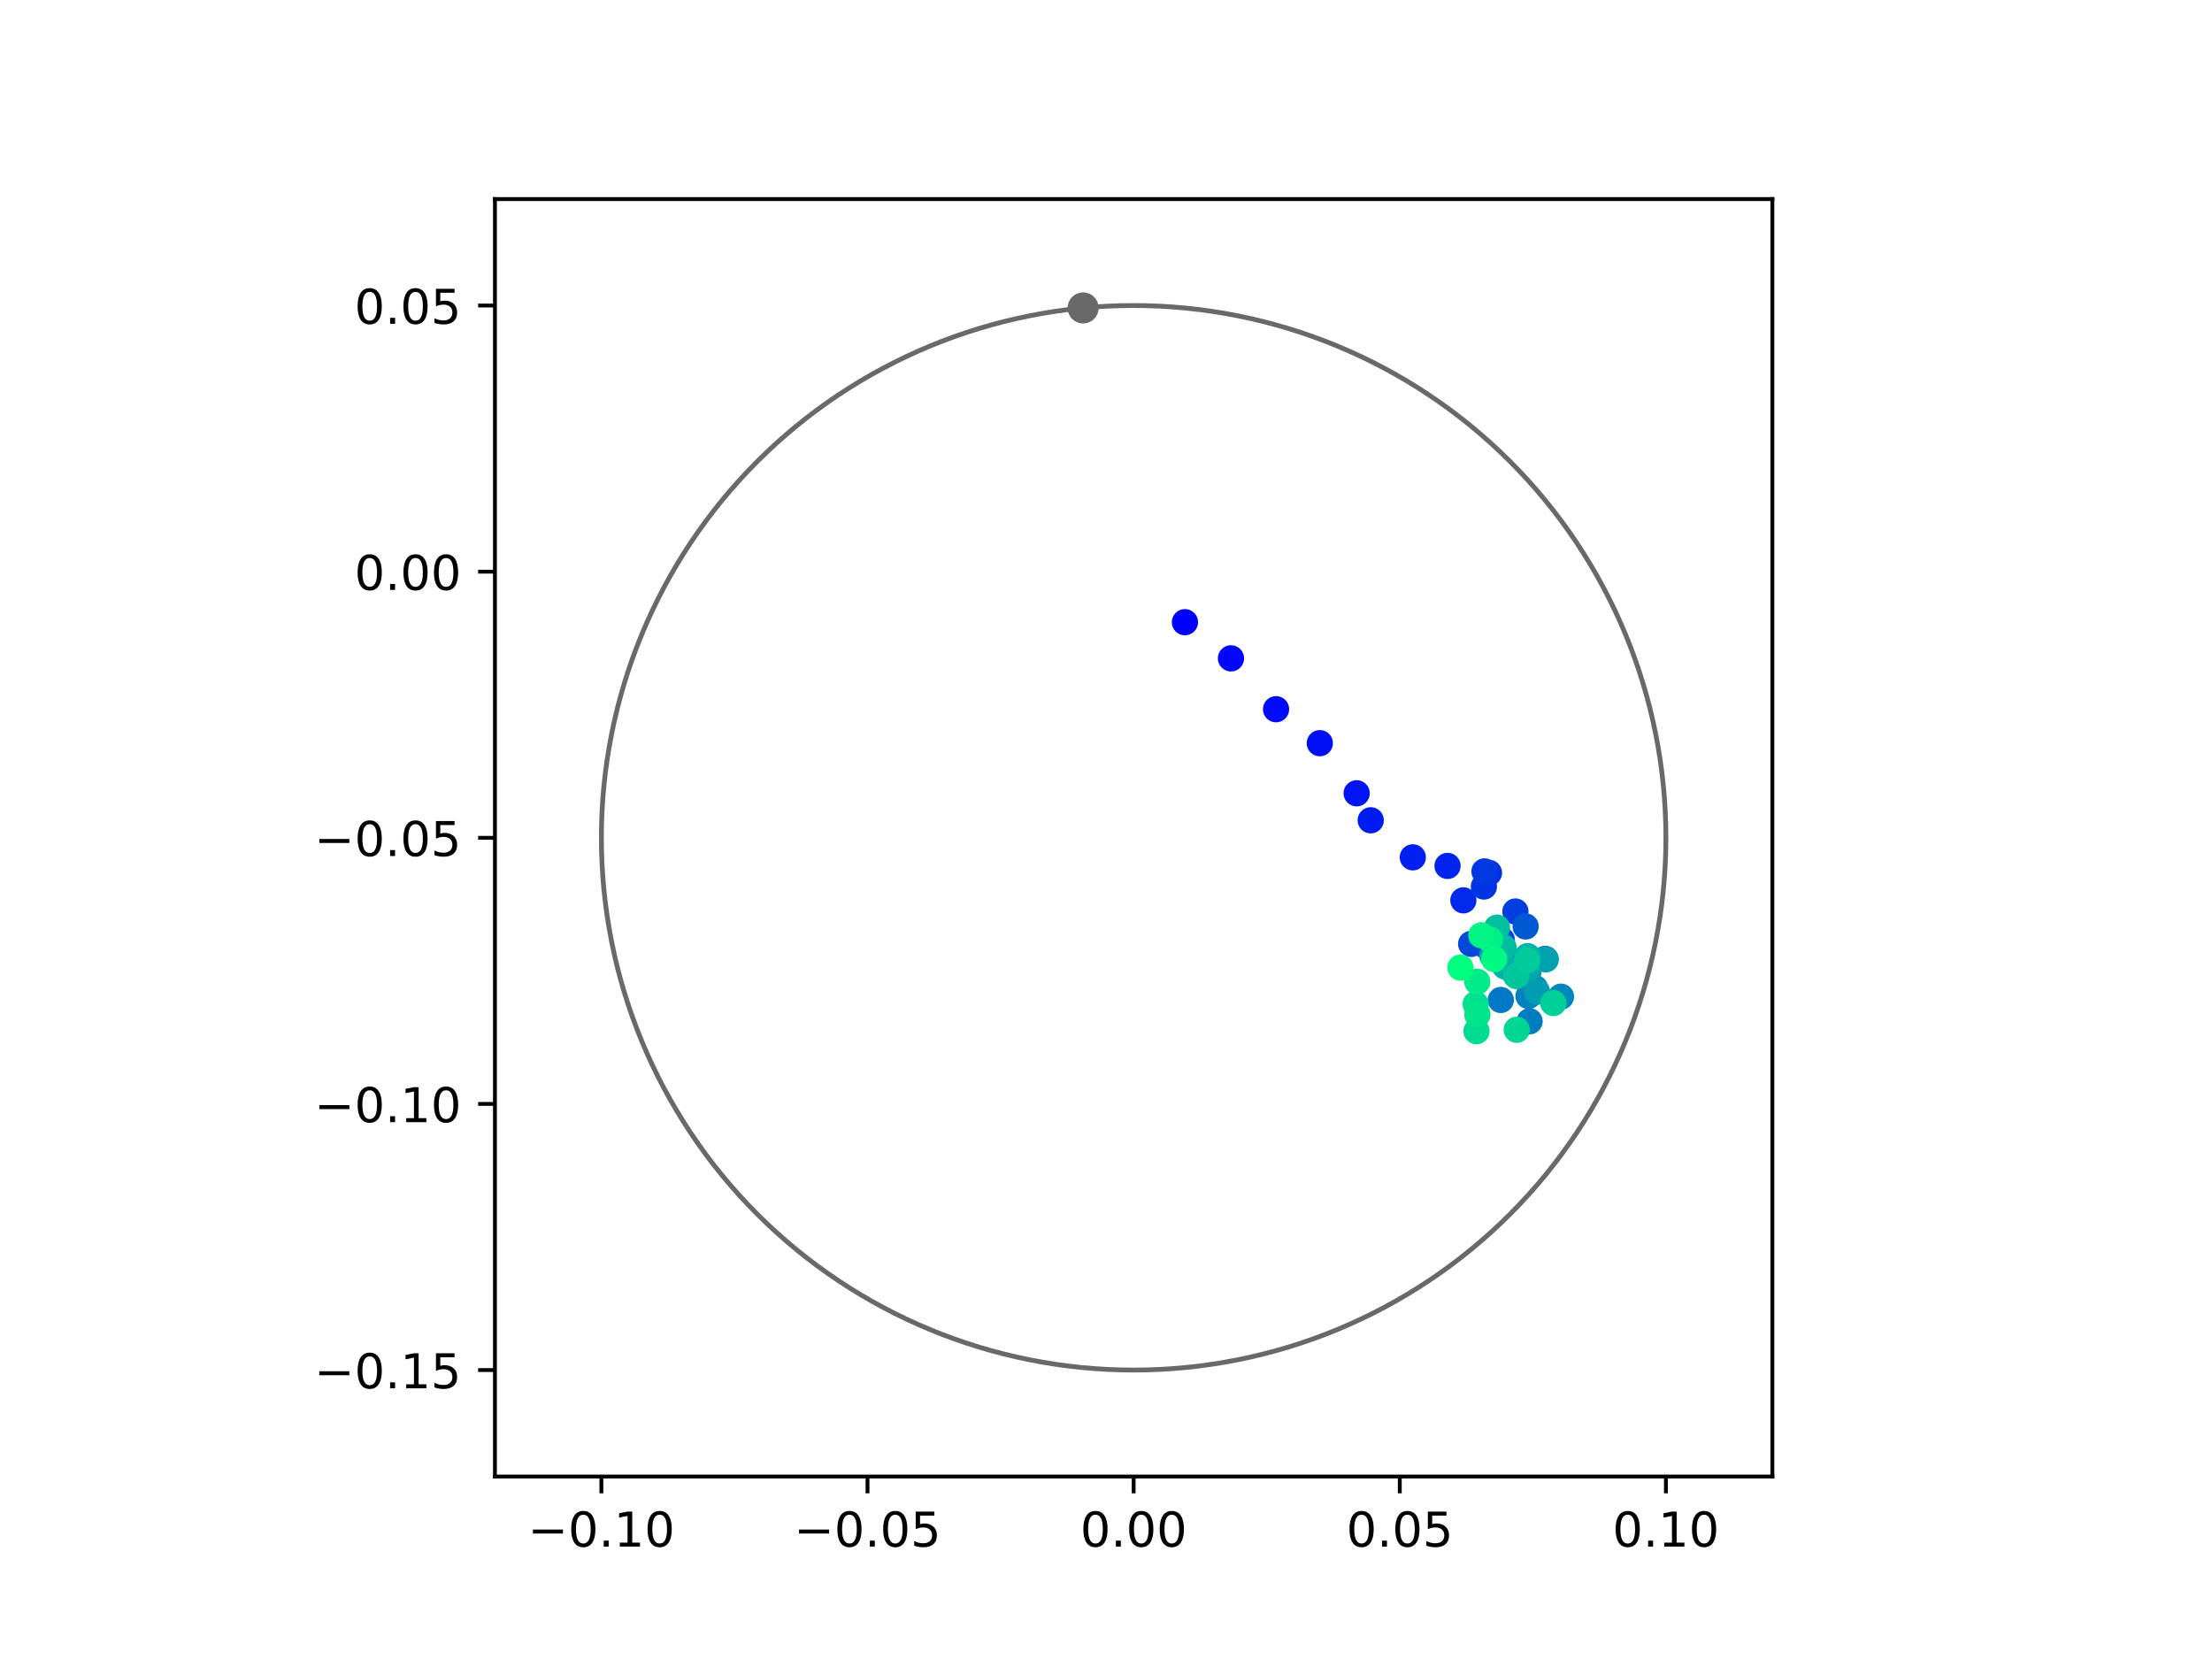 <?xml version="1.0" encoding="utf-8" standalone="no"?>
<!DOCTYPE svg PUBLIC "-//W3C//DTD SVG 1.1//EN"
  "http://www.w3.org/Graphics/SVG/1.1/DTD/svg11.dtd">
<!-- Created with matplotlib (https://matplotlib.org/) -->
<svg height="345.6pt" version="1.1" viewBox="0 0 460.8 345.6" width="460.8pt" xmlns="http://www.w3.org/2000/svg" xmlns:xlink="http://www.w3.org/1999/xlink">
 <defs>
  <style type="text/css">
*{stroke-linecap:butt;stroke-linejoin:round;}
  </style>
 </defs>
 <g id="figure_1">
  <g id="patch_1">
   <path d="M 0 345.6 
L 460.8 345.6 
L 460.8 0 
L 0 0 
z
" style="fill:#ffffff;"/>
  </g>
  <g id="axes_1">
   <g id="patch_2">
    <path d="M 103.104 307.584 
L 369.216 307.584 
L 369.216 41.472 
L 103.104 41.472 
z
" style="fill:#ffffff;"/>
   </g>
   <g id="PathCollection_1">
    <defs>
     <path d="M 0 2.236 
C 0.593 2.236 1.162 2 1.581 1.581 
C 2 1.162 2.236 0.593 2.236 0 
C 2.236 -0.593 2 -1.162 1.581 -1.581 
C 1.162 -2 0.593 -2.236 0 -2.236 
C -0.593 -2.236 -1.162 -2 -1.581 -1.581 
C -2 -1.162 -2.236 -0.593 -2.236 0 
C -2.236 0.593 -2 1.162 -1.581 1.581 
C -1.162 2 -0.593 2.236 0 2.236 
z
" id="C0_0_a5fab6a1db"/>
    </defs>
    <g clip-path="url(#p89ff4ad8d0)">
     <use style="fill:#0000ff;stroke:#0000ff;" x="246.843" xlink:href="#C0_0_a5fab6a1db" y="129.613"/>
    </g>
    <g clip-path="url(#p89ff4ad8d0)">
     <use style="fill:#0005fc;stroke:#0005fc;" x="256.435" xlink:href="#C0_0_a5fab6a1db" y="137.148"/>
    </g>
    <g clip-path="url(#p89ff4ad8d0)">
     <use style="fill:#000afa;stroke:#000afa;" x="265.823" xlink:href="#C0_0_a5fab6a1db" y="147.744"/>
    </g>
    <g clip-path="url(#p89ff4ad8d0)">
     <use style="fill:#000ff8;stroke:#000ff8;" x="274.939" xlink:href="#C0_0_a5fab6a1db" y="154.816"/>
    </g>
    <g clip-path="url(#p89ff4ad8d0)">
     <use style="fill:#0014f5;stroke:#0014f5;" x="282.618" xlink:href="#C0_0_a5fab6a1db" y="165.257"/>
    </g>
    <g clip-path="url(#p89ff4ad8d0)">
     <use style="fill:#001af2;stroke:#001af2;" x="285.547" xlink:href="#C0_0_a5fab6a1db" y="170.882"/>
    </g>
    <g clip-path="url(#p89ff4ad8d0)">
     <use style="fill:#001ff0;stroke:#001ff0;" x="294.312" xlink:href="#C0_0_a5fab6a1db" y="178.598"/>
    </g>
    <g clip-path="url(#p89ff4ad8d0)">
     <use style="fill:#0024ed;stroke:#0024ed;" x="301.547" xlink:href="#C0_0_a5fab6a1db" y="180.388"/>
    </g>
    <g clip-path="url(#p89ff4ad8d0)">
     <use style="fill:#0029eb;stroke:#0029eb;" x="304.844" xlink:href="#C0_0_a5fab6a1db" y="187.558"/>
    </g>
    <g clip-path="url(#p89ff4ad8d0)">
     <use style="fill:#002fe8;stroke:#002fe8;" x="310.18" xlink:href="#C0_0_a5fab6a1db" y="181.831"/>
    </g>
    <g clip-path="url(#p89ff4ad8d0)">
     <use style="fill:#0034e5;stroke:#0034e5;" x="309.127" xlink:href="#C0_0_a5fab6a1db" y="184.679"/>
    </g>
    <g clip-path="url(#p89ff4ad8d0)">
     <use style="fill:#0039e2;stroke:#0039e2;" x="309.243" xlink:href="#C0_0_a5fab6a1db" y="181.529"/>
    </g>
    <g clip-path="url(#p89ff4ad8d0)">
     <use style="fill:#003ee0;stroke:#003ee0;" x="315.688" xlink:href="#C0_0_a5fab6a1db" y="189.88"/>
    </g>
    <g clip-path="url(#p89ff4ad8d0)">
     <use style="fill:#0043de;stroke:#0043de;" x="312.851" xlink:href="#C0_0_a5fab6a1db" y="195.786"/>
    </g>
    <g clip-path="url(#p89ff4ad8d0)">
     <use style="fill:#0049db;stroke:#0049db;" x="306.462" xlink:href="#C0_0_a5fab6a1db" y="196.633"/>
    </g>
    <g clip-path="url(#p89ff4ad8d0)">
     <use style="fill:#004ed8;stroke:#004ed8;" x="309.547" xlink:href="#C0_0_a5fab6a1db" y="197.096"/>
    </g>
    <g clip-path="url(#p89ff4ad8d0)">
     <use style="fill:#0053d6;stroke:#0053d6;" x="316.95" xlink:href="#C0_0_a5fab6a1db" y="200.385"/>
    </g>
    <g clip-path="url(#p89ff4ad8d0)">
     <use style="fill:#0058d3;stroke:#0058d3;" x="317.817" xlink:href="#C0_0_a5fab6a1db" y="192.999"/>
    </g>
    <g clip-path="url(#p89ff4ad8d0)">
     <use style="fill:#005ed0;stroke:#005ed0;" x="321.904" xlink:href="#C0_0_a5fab6a1db" y="199.746"/>
    </g>
    <g clip-path="url(#p89ff4ad8d0)">
     <use style="fill:#0063ce;stroke:#0063ce;" x="315.138" xlink:href="#C0_0_a5fab6a1db" y="202.019"/>
    </g>
    <g clip-path="url(#p89ff4ad8d0)">
     <use style="fill:#0068cb;stroke:#0068cb;" x="316.995" xlink:href="#C0_0_a5fab6a1db" y="200.227"/>
    </g>
    <g clip-path="url(#p89ff4ad8d0)">
     <use style="fill:#006dc8;stroke:#006dc8;" x="312.2" xlink:href="#C0_0_a5fab6a1db" y="198.694"/>
    </g>
    <g clip-path="url(#p89ff4ad8d0)">
     <use style="fill:#0072c6;stroke:#0072c6;" x="314.091" xlink:href="#C0_0_a5fab6a1db" y="199.674"/>
    </g>
    <g clip-path="url(#p89ff4ad8d0)">
     <use style="fill:#0078c3;stroke:#0078c3;" x="312.645" xlink:href="#C0_0_a5fab6a1db" y="208.313"/>
    </g>
    <g clip-path="url(#p89ff4ad8d0)">
     <use style="fill:#007dc0;stroke:#007dc0;" x="318.642" xlink:href="#C0_0_a5fab6a1db" y="212.754"/>
    </g>
    <g clip-path="url(#p89ff4ad8d0)">
     <use style="fill:#0082be;stroke:#0082be;" x="318.409" xlink:href="#C0_0_a5fab6a1db" y="207.489"/>
    </g>
    <g clip-path="url(#p89ff4ad8d0)">
     <use style="fill:#0087bc;stroke:#0087bc;" x="325.181" xlink:href="#C0_0_a5fab6a1db" y="207.625"/>
    </g>
    <g clip-path="url(#p89ff4ad8d0)">
     <use style="fill:#008db8;stroke:#008db8;" x="319.755" xlink:href="#C0_0_a5fab6a1db" y="205.806"/>
    </g>
    <g clip-path="url(#p89ff4ad8d0)">
     <use style="fill:#0092b6;stroke:#0092b6;" x="314.906" xlink:href="#C0_0_a5fab6a1db" y="202.053"/>
    </g>
    <g clip-path="url(#p89ff4ad8d0)">
     <use style="fill:#0097b3;stroke:#0097b3;" x="318.4" xlink:href="#C0_0_a5fab6a1db" y="202.464"/>
    </g>
    <g clip-path="url(#p89ff4ad8d0)">
     <use style="fill:#009cb1;stroke:#009cb1;" x="320.191" xlink:href="#C0_0_a5fab6a1db" y="206.607"/>
    </g>
    <g clip-path="url(#p89ff4ad8d0)">
     <use style="fill:#00a1ae;stroke:#00a1ae;" x="322.022" xlink:href="#C0_0_a5fab6a1db" y="199.851"/>
    </g>
    <g clip-path="url(#p89ff4ad8d0)">
     <use style="fill:#00a7ac;stroke:#00a7ac;" x="318.087" xlink:href="#C0_0_a5fab6a1db" y="201.974"/>
    </g>
    <g clip-path="url(#p89ff4ad8d0)">
     <use style="fill:#00aca9;stroke:#00aca9;" x="310.886" xlink:href="#C0_0_a5fab6a1db" y="199.139"/>
    </g>
    <g clip-path="url(#p89ff4ad8d0)">
     <use style="fill:#00b1a6;stroke:#00b1a6;" x="313.505" xlink:href="#C0_0_a5fab6a1db" y="201.323"/>
    </g>
    <g clip-path="url(#p89ff4ad8d0)">
     <use style="fill:#00b6a4;stroke:#00b6a4;" x="318.236" xlink:href="#C0_0_a5fab6a1db" y="199.162"/>
    </g>
    <g clip-path="url(#p89ff4ad8d0)">
     <use style="fill:#00bca1;stroke:#00bca1;" x="313.223" xlink:href="#C0_0_a5fab6a1db" y="197.352"/>
    </g>
    <g clip-path="url(#p89ff4ad8d0)">
     <use style="fill:#00c19e;stroke:#00c19e;" x="311.849" xlink:href="#C0_0_a5fab6a1db" y="193.234"/>
    </g>
    <g clip-path="url(#p89ff4ad8d0)">
     <use style="fill:#00c69c;stroke:#00c69c;" x="315.861" xlink:href="#C0_0_a5fab6a1db" y="203.329"/>
    </g>
    <g clip-path="url(#p89ff4ad8d0)">
     <use style="fill:#00cb9a;stroke:#00cb9a;" x="318.124" xlink:href="#C0_0_a5fab6a1db" y="200.079"/>
    </g>
    <g clip-path="url(#p89ff4ad8d0)">
     <use style="fill:#00d097;stroke:#00d097;" x="323.575" xlink:href="#C0_0_a5fab6a1db" y="208.958"/>
    </g>
    <g clip-path="url(#p89ff4ad8d0)">
     <use style="fill:#00d694;stroke:#00d694;" x="315.96" xlink:href="#C0_0_a5fab6a1db" y="214.515"/>
    </g>
    <g clip-path="url(#p89ff4ad8d0)">
     <use style="fill:#00db92;stroke:#00db92;" x="307.582" xlink:href="#C0_0_a5fab6a1db" y="214.816"/>
    </g>
    <g clip-path="url(#p89ff4ad8d0)">
     <use style="fill:#00e08f;stroke:#00e08f;" x="307.406" xlink:href="#C0_0_a5fab6a1db" y="209.176"/>
    </g>
    <g clip-path="url(#p89ff4ad8d0)">
     <use style="fill:#00e58c;stroke:#00e58c;" x="307.774" xlink:href="#C0_0_a5fab6a1db" y="211.382"/>
    </g>
    <g clip-path="url(#p89ff4ad8d0)">
     <use style="fill:#00eb8a;stroke:#00eb8a;" x="307.74" xlink:href="#C0_0_a5fab6a1db" y="204.517"/>
    </g>
    <g clip-path="url(#p89ff4ad8d0)">
     <use style="fill:#00f087;stroke:#00f087;" x="310.403" xlink:href="#C0_0_a5fab6a1db" y="195.726"/>
    </g>
    <g clip-path="url(#p89ff4ad8d0)">
     <use style="fill:#00f584;stroke:#00f584;" x="308.584" xlink:href="#C0_0_a5fab6a1db" y="194.834"/>
    </g>
    <g clip-path="url(#p89ff4ad8d0)">
     <use style="fill:#00fa82;stroke:#00fa82;" x="311.263" xlink:href="#C0_0_a5fab6a1db" y="199.801"/>
    </g>
    <g clip-path="url(#p89ff4ad8d0)">
     <use style="fill:#00ff80;stroke:#00ff80;" x="304.227" xlink:href="#C0_0_a5fab6a1db" y="201.568"/>
    </g>
   </g>
   <g id="PathCollection_2">
    <defs>
     <path d="M 0 2.739 
C 0.726 2.739 1.423 2.45 1.936 1.936 
C 2.45 1.423 2.739 0.726 2.739 0 
C 2.739 -0.726 2.45 -1.423 1.936 -1.936 
C 1.423 -2.45 0.726 -2.739 0 -2.739 
C -0.726 -2.739 -1.423 -2.45 -1.936 -1.936 
C -2.45 -1.423 -2.739 -0.726 -2.739 0 
C -2.739 0.726 -2.45 1.423 -1.936 1.936 
C -1.423 2.45 -0.726 2.739 0 2.739 
z
" id="m3a782c2e0b" style="stroke:#696969;"/>
    </defs>
    <g clip-path="url(#p89ff4ad8d0)">
     <use style="fill:#696969;stroke:#696969;" x="225.633" xlink:href="#m3a782c2e0b" y="64.149"/>
    </g>
   </g>
   <g id="patch_3">
    <path clip-path="url(#p89ff4ad8d0)" d="M 236.16 285.408 
C 265.566 285.408 293.771 273.725 314.564 252.932 
C 335.357 232.139 347.04 203.934 347.04 174.528 
C 347.04 145.122 335.357 116.917 314.564 96.124 
C 293.771 75.331 265.566 63.648 236.16 63.648 
C 206.754 63.648 178.549 75.331 157.756 96.124 
C 136.963 116.917 125.28 145.122 125.28 174.528 
C 125.28 203.934 136.963 232.139 157.756 252.932 
C 178.549 273.725 206.754 285.408 236.16 285.408 
z
" style="fill:none;stroke:#696969;stroke-linejoin:miter;"/>
   </g>
   <g id="matplotlib.axis_1">
    <g id="xtick_1">
     <g id="line2d_1">
      <defs>
       <path d="M 0 0 
L 0 3.5 
" id="mdb3402804a" style="stroke:#000000;stroke-width:0.8;"/>
      </defs>
      <g>
       <use style="stroke:#000000;stroke-width:0.8;" x="125.28" xlink:href="#mdb3402804a" y="307.584"/>
      </g>
     </g>
     <g id="text_1">
      <!-- −0.10 -->
      <defs>
       <path d="M 10.594 35.5 
L 73.188 35.5 
L 73.188 27.203 
L 10.594 27.203 
z
" id="DejaVuSans-8722"/>
       <path d="M 31.781 66.406 
Q 24.172 66.406 20.328 58.906 
Q 16.5 51.422 16.5 36.375 
Q 16.5 21.391 20.328 13.891 
Q 24.172 6.391 31.781 6.391 
Q 39.453 6.391 43.281 13.891 
Q 47.125 21.391 47.125 36.375 
Q 47.125 51.422 43.281 58.906 
Q 39.453 66.406 31.781 66.406 
z
M 31.781 74.219 
Q 44.047 74.219 50.516 64.516 
Q 56.984 54.828 56.984 36.375 
Q 56.984 17.969 50.516 8.266 
Q 44.047 -1.422 31.781 -1.422 
Q 19.531 -1.422 13.062 8.266 
Q 6.594 17.969 6.594 36.375 
Q 6.594 54.828 13.062 64.516 
Q 19.531 74.219 31.781 74.219 
z
" id="DejaVuSans-48"/>
       <path d="M 10.688 12.406 
L 21 12.406 
L 21 0 
L 10.688 0 
z
" id="DejaVuSans-46"/>
       <path d="M 12.406 8.297 
L 28.516 8.297 
L 28.516 63.922 
L 10.984 60.406 
L 10.984 69.391 
L 28.422 72.906 
L 38.281 72.906 
L 38.281 8.297 
L 54.391 8.297 
L 54.391 0 
L 12.406 0 
z
" id="DejaVuSans-49"/>
      </defs>
      <g transform="translate(109.957 322.182)scale(0.1 -0.1)">
       <use xlink:href="#DejaVuSans-8722"/>
       <use x="83.789" xlink:href="#DejaVuSans-48"/>
       <use x="147.412" xlink:href="#DejaVuSans-46"/>
       <use x="179.199" xlink:href="#DejaVuSans-49"/>
       <use x="242.822" xlink:href="#DejaVuSans-48"/>
      </g>
     </g>
    </g>
    <g id="xtick_2">
     <g id="line2d_2">
      <g>
       <use style="stroke:#000000;stroke-width:0.8;" x="180.72" xlink:href="#mdb3402804a" y="307.584"/>
      </g>
     </g>
     <g id="text_2">
      <!-- −0.05 -->
      <defs>
       <path d="M 10.797 72.906 
L 49.516 72.906 
L 49.516 64.594 
L 19.828 64.594 
L 19.828 46.734 
Q 21.969 47.469 24.109 47.828 
Q 26.266 48.188 28.422 48.188 
Q 40.625 48.188 47.75 41.5 
Q 54.891 34.812 54.891 23.391 
Q 54.891 11.625 47.562 5.094 
Q 40.234 -1.422 26.906 -1.422 
Q 22.312 -1.422 17.547 -0.641 
Q 12.797 0.141 7.719 1.703 
L 7.719 11.625 
Q 12.109 9.234 16.797 8.062 
Q 21.484 6.891 26.703 6.891 
Q 35.156 6.891 40.078 11.328 
Q 45.016 15.766 45.016 23.391 
Q 45.016 31 40.078 35.438 
Q 35.156 39.891 26.703 39.891 
Q 22.75 39.891 18.812 39.016 
Q 14.891 38.141 10.797 36.281 
z
" id="DejaVuSans-53"/>
      </defs>
      <g transform="translate(165.397 322.182)scale(0.1 -0.1)">
       <use xlink:href="#DejaVuSans-8722"/>
       <use x="83.789" xlink:href="#DejaVuSans-48"/>
       <use x="147.412" xlink:href="#DejaVuSans-46"/>
       <use x="179.199" xlink:href="#DejaVuSans-48"/>
       <use x="242.822" xlink:href="#DejaVuSans-53"/>
      </g>
     </g>
    </g>
    <g id="xtick_3">
     <g id="line2d_3">
      <g>
       <use style="stroke:#000000;stroke-width:0.8;" x="236.16" xlink:href="#mdb3402804a" y="307.584"/>
      </g>
     </g>
     <g id="text_3">
      <!-- 0.00 -->
      <g transform="translate(225.027 322.182)scale(0.1 -0.1)">
       <use xlink:href="#DejaVuSans-48"/>
       <use x="63.623" xlink:href="#DejaVuSans-46"/>
       <use x="95.41" xlink:href="#DejaVuSans-48"/>
       <use x="159.033" xlink:href="#DejaVuSans-48"/>
      </g>
     </g>
    </g>
    <g id="xtick_4">
     <g id="line2d_4">
      <g>
       <use style="stroke:#000000;stroke-width:0.8;" x="291.6" xlink:href="#mdb3402804a" y="307.584"/>
      </g>
     </g>
     <g id="text_4">
      <!-- 0.05 -->
      <g transform="translate(280.467 322.182)scale(0.1 -0.1)">
       <use xlink:href="#DejaVuSans-48"/>
       <use x="63.623" xlink:href="#DejaVuSans-46"/>
       <use x="95.41" xlink:href="#DejaVuSans-48"/>
       <use x="159.033" xlink:href="#DejaVuSans-53"/>
      </g>
     </g>
    </g>
    <g id="xtick_5">
     <g id="line2d_5">
      <g>
       <use style="stroke:#000000;stroke-width:0.8;" x="347.04" xlink:href="#mdb3402804a" y="307.584"/>
      </g>
     </g>
     <g id="text_5">
      <!-- 0.10 -->
      <g transform="translate(335.907 322.182)scale(0.1 -0.1)">
       <use xlink:href="#DejaVuSans-48"/>
       <use x="63.623" xlink:href="#DejaVuSans-46"/>
       <use x="95.41" xlink:href="#DejaVuSans-49"/>
       <use x="159.033" xlink:href="#DejaVuSans-48"/>
      </g>
     </g>
    </g>
   </g>
   <g id="matplotlib.axis_2">
    <g id="ytick_1">
     <g id="line2d_6">
      <defs>
       <path d="M 0 0 
L -3.5 0 
" id="m4d127a2ac4" style="stroke:#000000;stroke-width:0.8;"/>
      </defs>
      <g>
       <use style="stroke:#000000;stroke-width:0.8;" x="103.104" xlink:href="#m4d127a2ac4" y="285.408"/>
      </g>
     </g>
     <g id="text_6">
      <!-- −0.15 -->
      <g transform="translate(65.459 289.207)scale(0.1 -0.1)">
       <use xlink:href="#DejaVuSans-8722"/>
       <use x="83.789" xlink:href="#DejaVuSans-48"/>
       <use x="147.412" xlink:href="#DejaVuSans-46"/>
       <use x="179.199" xlink:href="#DejaVuSans-49"/>
       <use x="242.822" xlink:href="#DejaVuSans-53"/>
      </g>
     </g>
    </g>
    <g id="ytick_2">
     <g id="line2d_7">
      <g>
       <use style="stroke:#000000;stroke-width:0.8;" x="103.104" xlink:href="#m4d127a2ac4" y="229.968"/>
      </g>
     </g>
     <g id="text_7">
      <!-- −0.10 -->
      <g transform="translate(65.459 233.767)scale(0.1 -0.1)">
       <use xlink:href="#DejaVuSans-8722"/>
       <use x="83.789" xlink:href="#DejaVuSans-48"/>
       <use x="147.412" xlink:href="#DejaVuSans-46"/>
       <use x="179.199" xlink:href="#DejaVuSans-49"/>
       <use x="242.822" xlink:href="#DejaVuSans-48"/>
      </g>
     </g>
    </g>
    <g id="ytick_3">
     <g id="line2d_8">
      <g>
       <use style="stroke:#000000;stroke-width:0.8;" x="103.104" xlink:href="#m4d127a2ac4" y="174.528"/>
      </g>
     </g>
     <g id="text_8">
      <!-- −0.05 -->
      <g transform="translate(65.459 178.327)scale(0.1 -0.1)">
       <use xlink:href="#DejaVuSans-8722"/>
       <use x="83.789" xlink:href="#DejaVuSans-48"/>
       <use x="147.412" xlink:href="#DejaVuSans-46"/>
       <use x="179.199" xlink:href="#DejaVuSans-48"/>
       <use x="242.822" xlink:href="#DejaVuSans-53"/>
      </g>
     </g>
    </g>
    <g id="ytick_4">
     <g id="line2d_9">
      <g>
       <use style="stroke:#000000;stroke-width:0.8;" x="103.104" xlink:href="#m4d127a2ac4" y="119.088"/>
      </g>
     </g>
     <g id="text_9">
      <!-- 0.00 -->
      <g transform="translate(73.838 122.887)scale(0.1 -0.1)">
       <use xlink:href="#DejaVuSans-48"/>
       <use x="63.623" xlink:href="#DejaVuSans-46"/>
       <use x="95.41" xlink:href="#DejaVuSans-48"/>
       <use x="159.033" xlink:href="#DejaVuSans-48"/>
      </g>
     </g>
    </g>
    <g id="ytick_5">
     <g id="line2d_10">
      <g>
       <use style="stroke:#000000;stroke-width:0.8;" x="103.104" xlink:href="#m4d127a2ac4" y="63.648"/>
      </g>
     </g>
     <g id="text_10">
      <!-- 0.05 -->
      <g transform="translate(73.838 67.447)scale(0.1 -0.1)">
       <use xlink:href="#DejaVuSans-48"/>
       <use x="63.623" xlink:href="#DejaVuSans-46"/>
       <use x="95.41" xlink:href="#DejaVuSans-48"/>
       <use x="159.033" xlink:href="#DejaVuSans-53"/>
      </g>
     </g>
    </g>
   </g>
   <g id="patch_4">
    <path d="M 103.104 307.584 
L 103.104 41.472 
" style="fill:none;stroke:#000000;stroke-linecap:square;stroke-linejoin:miter;stroke-width:0.8;"/>
   </g>
   <g id="patch_5">
    <path d="M 369.216 307.584 
L 369.216 41.472 
" style="fill:none;stroke:#000000;stroke-linecap:square;stroke-linejoin:miter;stroke-width:0.8;"/>
   </g>
   <g id="patch_6">
    <path d="M 103.104 307.584 
L 369.216 307.584 
" style="fill:none;stroke:#000000;stroke-linecap:square;stroke-linejoin:miter;stroke-width:0.8;"/>
   </g>
   <g id="patch_7">
    <path d="M 103.104 41.472 
L 369.216 41.472 
" style="fill:none;stroke:#000000;stroke-linecap:square;stroke-linejoin:miter;stroke-width:0.8;"/>
   </g>
  </g>
 </g>
 <defs>
  <clipPath id="p89ff4ad8d0">
   <rect height="266.112" width="266.112" x="103.104" y="41.472"/>
  </clipPath>
 </defs>
</svg>
